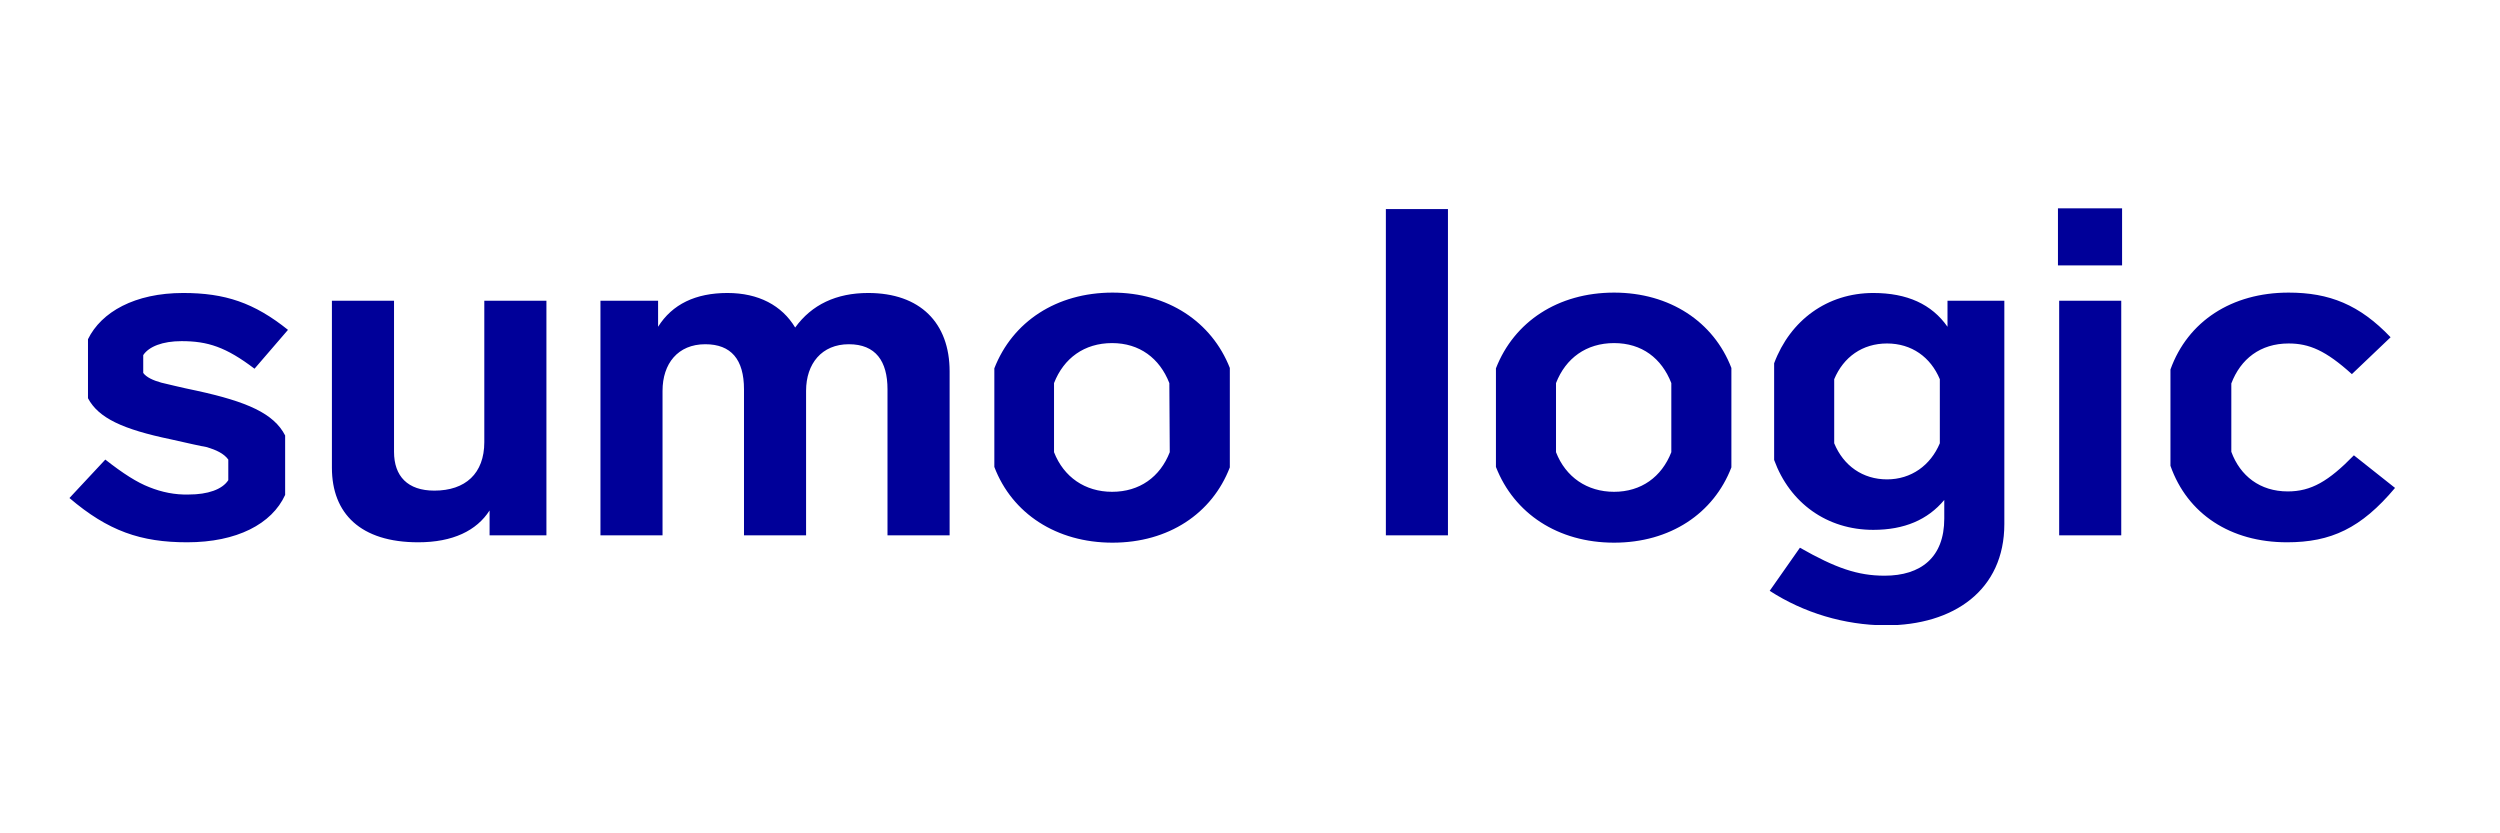 <svg width="72" height="24" viewBox="0 0 72 24" fill="none" xmlns="http://www.w3.org/2000/svg">
    <g clip-path="url(#clip0_2698_2569)">
        <path d="M15.737 8.662V15.417H14.1V14.701C13.728 15.282 13.043 15.618 12.044 15.618C10.384 15.618 9.559 14.79 9.559 13.471V8.662H11.348V13.012C11.348 13.717 11.742 14.13 12.509 14.13C13.403 14.13 13.948 13.638 13.948 12.732V8.662H15.737ZM27.349 10.697V15.417H25.56V11.212C25.56 10.406 25.224 9.914 24.446 9.914C23.668 9.914 23.215 10.473 23.215 11.256V15.417H21.427V11.212C21.427 10.35 21.055 9.914 20.312 9.914C19.522 9.914 19.081 10.473 19.081 11.256V15.417H17.293V8.662H18.953V9.411C19.36 8.762 20.033 8.438 20.95 8.438C21.845 8.438 22.518 8.796 22.901 9.433C23.377 8.774 24.086 8.438 25.003 8.438C26.501 8.438 27.349 9.299 27.349 10.697ZM41.701 15.417H39.913V6.022H41.701V15.417ZM61.092 15.417H59.304V8.662H61.092V15.417ZM59.269 7.644H61.116V6H59.269V7.644ZM67.792 13.113C67.061 13.862 66.561 14.153 65.888 14.153C65.087 14.153 64.518 13.706 64.262 13.012V11.044C64.529 10.339 65.098 9.892 65.911 9.892C66.504 9.892 66.98 10.093 67.734 10.775L68.849 9.713C67.955 8.774 67.084 8.427 65.911 8.427C64.274 8.427 63.008 9.254 62.509 10.641V13.415C62.997 14.802 64.239 15.618 65.865 15.618C67.13 15.618 68.001 15.215 68.977 14.052L67.792 13.113ZM5.681 11.256C5.193 11.156 4.845 11.066 4.647 11.021C4.404 10.954 4.218 10.865 4.125 10.742V10.227C4.288 9.981 4.682 9.825 5.228 9.825C5.983 9.825 6.505 9.993 7.33 10.619L8.294 9.5C7.318 8.718 6.482 8.438 5.275 8.438C3.881 8.438 2.917 8.986 2.534 9.769V11.469C2.836 12.039 3.533 12.364 4.926 12.654C5.425 12.766 5.762 12.844 5.96 12.878C6.215 12.956 6.447 13.057 6.575 13.236V13.829C6.401 14.097 5.983 14.242 5.437 14.242C5.042 14.254 4.659 14.175 4.299 14.03C3.951 13.896 3.544 13.638 3.033 13.236L2 14.343C3.115 15.294 4.055 15.618 5.391 15.618C6.819 15.618 7.829 15.092 8.212 14.254V12.542C7.887 11.905 7.109 11.569 5.681 11.256ZM32.04 8.427C30.426 8.427 29.16 9.266 28.637 10.608V13.448C29.148 14.79 30.426 15.629 32.04 15.629C33.654 15.629 34.908 14.79 35.419 13.46V10.597C34.896 9.266 33.63 8.427 32.04 8.427ZM33.689 13.023C33.41 13.739 32.818 14.164 32.028 14.164C31.25 14.164 30.635 13.739 30.356 13.023V11.033C30.635 10.317 31.227 9.881 32.028 9.881C32.818 9.881 33.398 10.317 33.677 11.033L33.689 13.023ZM46.485 8.427C44.871 8.427 43.605 9.266 43.083 10.608V13.448C43.605 14.79 44.871 15.629 46.485 15.629C48.099 15.629 49.353 14.79 49.864 13.46V10.597C49.353 9.266 48.087 8.427 46.485 8.427ZM48.134 13.023C47.855 13.739 47.263 14.164 46.485 14.164C45.707 14.164 45.091 13.739 44.813 13.023V11.033C45.091 10.317 45.684 9.881 46.485 9.881C47.286 9.881 47.855 10.317 48.134 11.033V13.023ZM56.088 8.662V9.411C55.635 8.762 54.926 8.438 53.951 8.438C52.627 8.438 51.559 9.221 51.095 10.462V13.247C51.547 14.488 52.616 15.26 53.951 15.26C54.845 15.26 55.519 14.969 55.995 14.399V14.936C55.995 16.054 55.321 16.58 54.276 16.58C53.498 16.58 52.86 16.356 51.838 15.774L50.967 17.016C51.954 17.653 53.115 18 54.3 18.011C56.273 18.011 57.725 16.994 57.725 15.092V8.662H56.088ZM55.867 12.766C55.6 13.403 55.043 13.806 54.346 13.806C53.649 13.806 53.092 13.415 52.825 12.766V10.921C53.092 10.283 53.638 9.892 54.346 9.892C55.054 9.892 55.6 10.283 55.867 10.921V12.766Z" fill="#000099"/>
    </g>
    <defs>
        <clipPath id="clip0_2698_2569">
            <rect width="67" height="12" fill="white" transform="translate(2 6)"/>
        </clipPath>
    </defs>
</svg>
